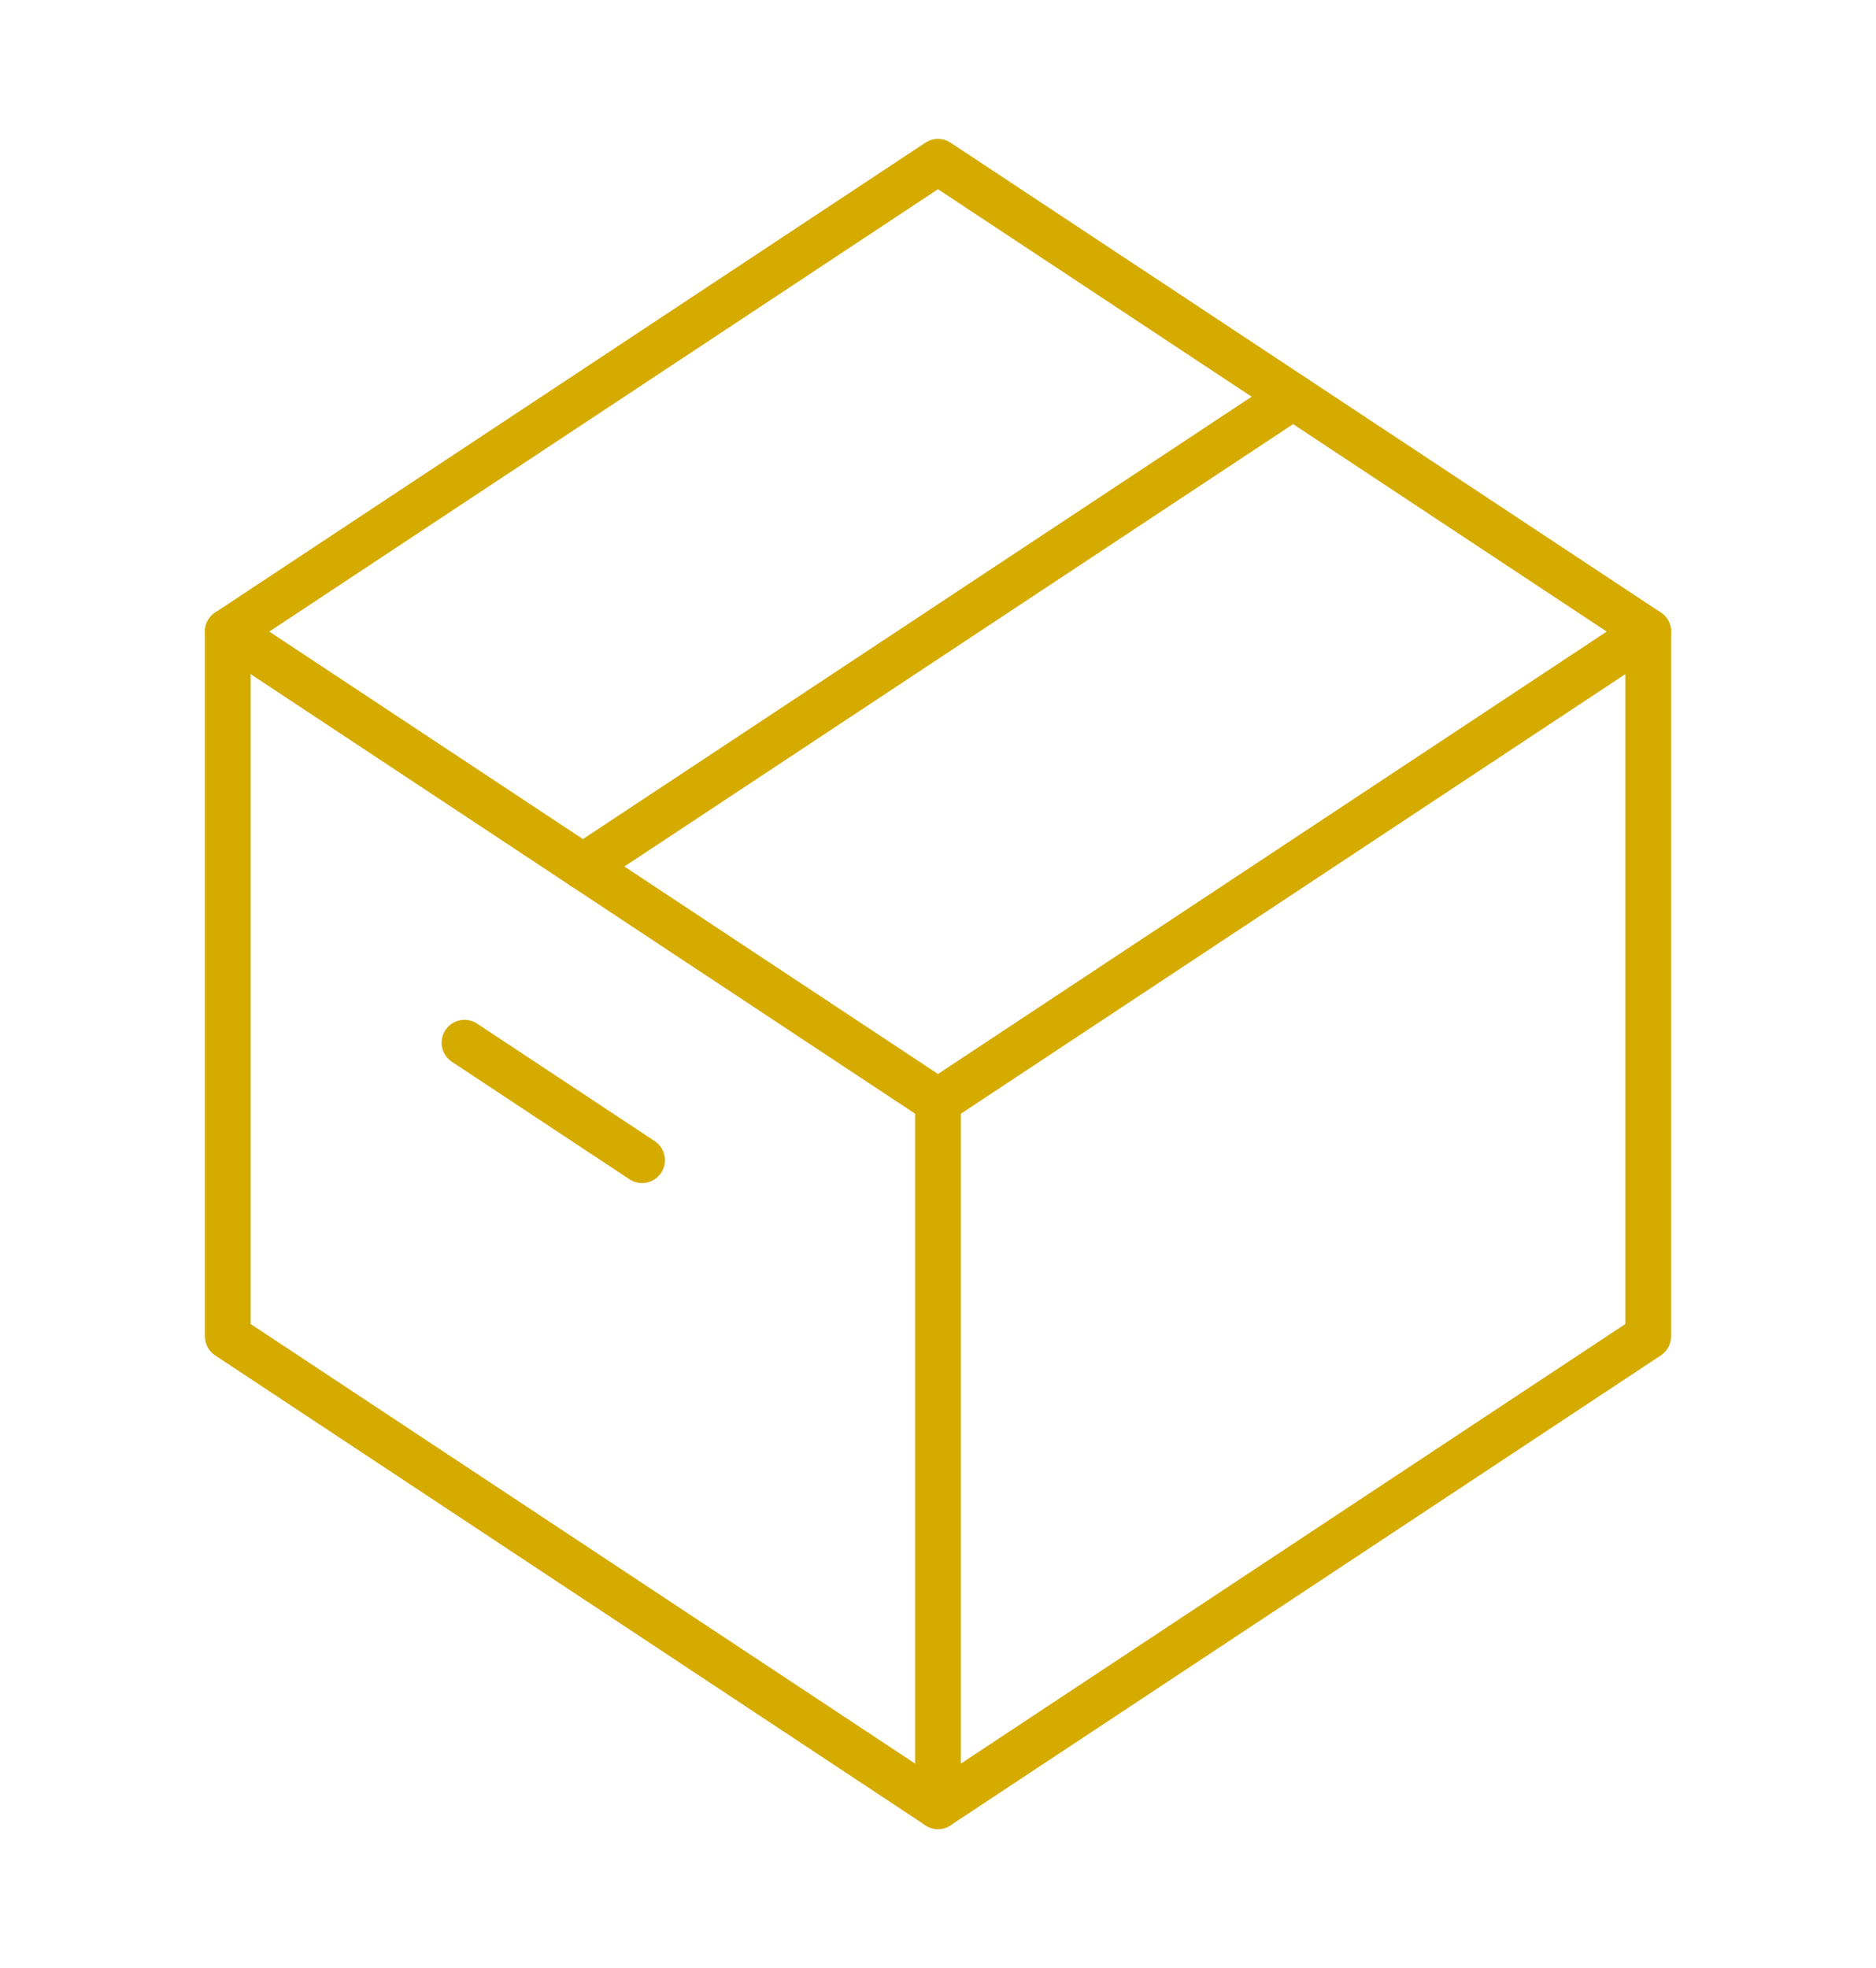 <svg width="41" height="43" viewBox="0 0 41 43" fill="none" xmlns="http://www.w3.org/2000/svg">
<g clip-path="url(#clip0_76_81)">
<path d="M20.5 3.535L4.979 13.8L20.5 24.066L36.021 13.8L20.5 3.535Z" stroke="#D6AB00" stroke-linecap="round" stroke-linejoin="round"/>
<path d="M4.979 13.801V29.199L20.5 39.465" stroke="#D6AB00" stroke-linecap="round" stroke-linejoin="round"/>
<path d="M36.021 13.801V29.199L20.5 39.465V24.067" stroke="#D6AB00" stroke-linecap="round" stroke-linejoin="round"/>
<path d="M12.739 18.934L28.261 8.668" stroke="#D6AB00" stroke-linecap="round" stroke-linejoin="round"/>
<path d="M14.032 25.35L10.152 22.783" stroke="#D6AB00" stroke-linecap="round" stroke-linejoin="round"/>
</g>
<defs>
<clipPath id="clip0_76_81">
<rect width="41" height="43" fill="white"/>
</clipPath>
</defs>
</svg>
